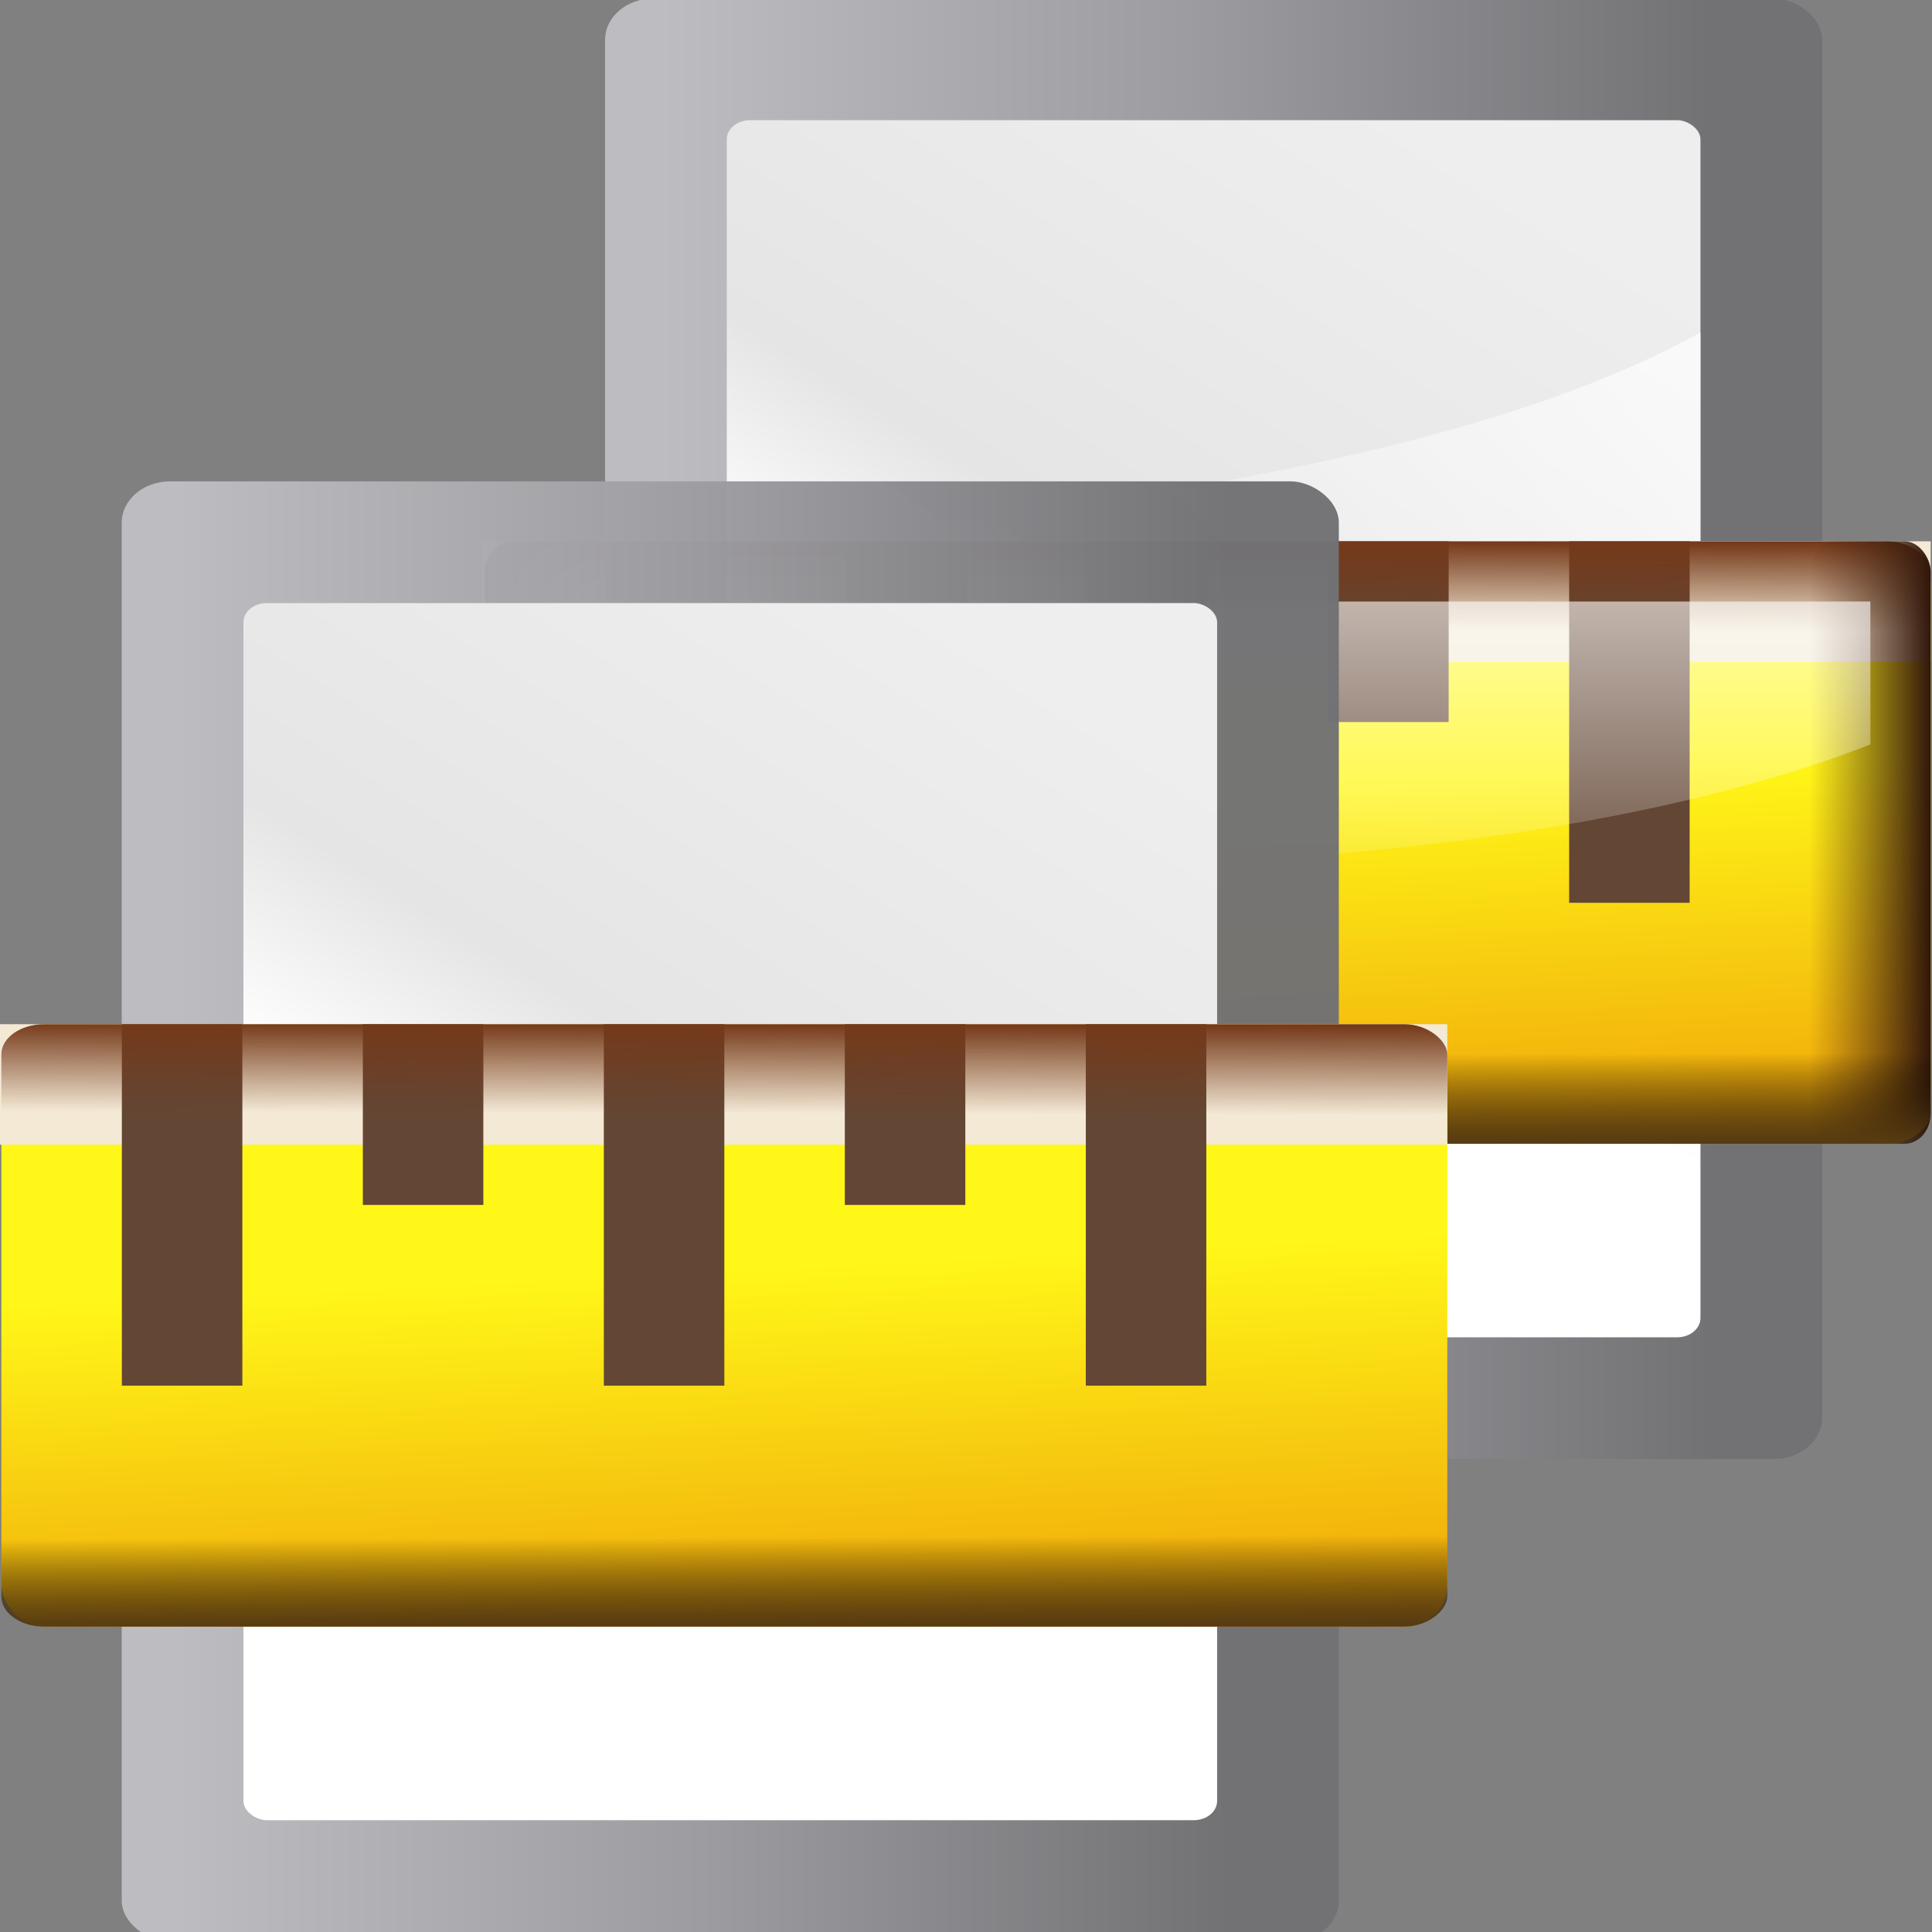 <svg height="16" viewBox="0 0 4.233 4.233" width="16" xmlns="http://www.w3.org/2000/svg" xmlns:xlink="http://www.w3.org/1999/xlink"><rect x="0" y="0" width="4.233" height="4.233" fill="#808080" stroke="none"/><linearGradient id="a" gradientTransform="matrix(.093 0 0 .149 -6.005 -81.716)" gradientUnits="userSpaceOnUse" x1="399.775" x2="399.775" y1="1164.67" y2="549.061"><stop offset="0" stop-color="#717174"/><stop offset=".5" stop-color="#9c9ca1"/><stop offset="1" stop-color="#bdbdc2"/></linearGradient><linearGradient id="b" gradientTransform="matrix(.762 0 0 1.016 -3.047 -19.301)" gradientUnits="userSpaceOnUse" x1="119.576" x2="16" y1="23.793" y2="109.651"><stop offset="0" stop-color="#fff"/><stop offset=".426" stop-color="#fff"/><stop offset=".589" stop-color="#e5e5e5"/><stop offset=".802" stop-color="#eaeaea"/><stop offset="1" stop-color="#eee"/></linearGradient><linearGradient id="c"><stop offset="0" stop-color="#fff"/><stop offset="1" stop-color="#fff" stop-opacity="0"/></linearGradient><linearGradient id="d" gradientTransform="matrix(0 -1.826 -2.286 0 118.856 200.157)" gradientUnits="userSpaceOnUse" x1="102.311" x2="74.33" xlink:href="#c" y1="-5.83" y2="32"/><linearGradient id="e" gradientTransform="matrix(.13 0 0 .065 -8.408 32.248)" gradientUnits="userSpaceOnUse" x1="497.153" x2="558.904" y1="795.452" y2="1410.272"><stop offset="0" stop-color="#fff718"/><stop offset="1" stop-color="#e77100"/></linearGradient><linearGradient id="f" gradientTransform="matrix(.13 0 0 .013 -8.408 60.85)" gradientUnits="userSpaceOnUse" x1="433.951" x2="421.717" y1="549.523" y2="1004.13"><stop offset="0" stop-color="#753919"/><stop offset="1" stop-color="#753919" stop-opacity="0"/></linearGradient><linearGradient id="g" gradientTransform="matrix(.13 0 0 .013 -8.408 -115.15)" gradientUnits="userSpaceOnUse" x1="64.901" x2="126.652" xlink:href="#j" y1="2086.575" y2="2086.575"/><linearGradient id="h" gradientTransform="matrix(.13 0 0 .013 -104.408 -115.15)" gradientUnits="userSpaceOnUse" x1="64.901" x2="126.652" xlink:href="#j" y1="2086.575" y2="2086.575"/><linearGradient id="i" gradientTransform="matrix(.13 0 0 .013 -8.408 -115.15)" gradientUnits="userSpaceOnUse" x1="433.951" x2="421.717" y1="549.523" y2="1004.13"><stop offset="0" stop-color="#573b12"/><stop offset="1" stop-opacity="0"/></linearGradient><linearGradient id="j"><stop offset="0" stop-color="#31170a"/><stop offset="1" stop-color="#542912" stop-opacity="0"/></linearGradient><linearGradient id="k" gradientTransform="matrix(1.008 0 0 1 -13.6 -3.637)" gradientUnits="userSpaceOnUse" x1="69.817" x2="69.817" xlink:href="#c" y1="61.227" y2="97.609"/><g transform="matrix(.025 0 0 .025 1.459 .439)"><rect fill="url(#a)" height="106.667" opacity=".972" rx="3.628" ry="4.22" transform="matrix(0 1 1 0 0 0)" width="128" x="-17.693" y="-5.333"/><g fill-rule="evenodd"><rect fill="url(#b)" height="85.334" rx="1.688" ry="2.032" transform="matrix(0 1 1 0 0 0)" width="106.667" x="-7.027" y="5.334"/><path d="m90.668 31.574c-21.55 19.505-57.05 37.035-85.334 48.426v-49.693c27.078-2.783 63.732-6.756 85.334-18.733z" fill="url(#d)"/></g></g><g transform="matrix(.033 0 0 .033 1.062 -1.058)"><rect fill="url(#e)" height="40" rx="2.857" ry="2.769" width="96" x="-0" y="68"/><path d="m-.201-76h96.201v8h-96.201z" fill="#f3e9d5" transform="scale(1 -1)"/><g fill="#634634"><path d="m8 68h8v24h-8z"/><path d="m24 68h8v12h-8z"/><path d="m40 68h8v24h-8z"/><path d="m56 68h8v12h-8z"/><path d="m72 68h8v24h-8z"/></g><rect fill="url(#f)" height="8" rx="2.857" ry="2" width="96" x="-0" y="68"/><rect fill="url(#g)" height="40" rx="1.727" ry="2" transform="scale(1 -1)" width="8" x="-0" y="-108"/><rect fill="url(#h)" height="40" rx="1.727" ry="2" transform="scale(-1)" width="8" x="-96" y="-108"/><rect fill="url(#i)" height="8" rx="2.857" ry="2" transform="scale(1 -1)" width="96" x="-0" y="-108"/><path d="m4 72v14.381a67.64 21.037 0 0 0 35.04 3.074 67.64 21.037 0 0 0 52.96-7.971v-9.484z" fill="url(#k)"/></g><g transform="matrix(.025 0 0 .025 .4 1.497)"><rect fill="url(#a)" height="106.667" opacity=".972" rx="3.628" ry="4.22" transform="matrix(0 1 1 0 0 0)" width="128" x="-17.693" y="-5.333"/><g fill-rule="evenodd"><rect fill="url(#b)" height="85.334" rx="1.688" ry="2.032" transform="matrix(0 1 1 0 0 0)" width="106.667" x="-7.027" y="5.334"/><path d="m90.668 31.574c-21.55 19.505-57.05 37.035-85.334 48.426v-49.693c27.078-2.783 63.732-6.756 85.334-18.733z" fill="url(#d)"/></g></g><g transform="matrix(.033 0 0 .033 .003 -0)"><rect fill="url(#e)" height="40" rx="2.857" ry="2.769" width="96" x="-0" y="68"/><path d="m-.201-76h96.201v8h-96.201z" fill="#f3e9d5" transform="scale(1 -1)"/><g fill="#634634"><path d="m8 68h8v24h-8z"/><path d="m24 68h8v12h-8z"/><path d="m40 68h8v24h-8z"/><path d="m56 68h8v12h-8z"/><path d="m72 68h8v24h-8z"/></g><rect fill="url(#f)" height="8" rx="2.857" ry="2" width="96" x="-0" y="68"/><rect fill="url(#g)" height="40" rx="1.727" ry="2" transform="scale(1 -1)" width="8" x="-0" y="-108"/><rect fill="url(#h)" height="40" rx="1.727" ry="2" transform="scale(-1)" width="8" x="-96" y="-108"/><rect fill="url(#i)" height="8" rx="2.857" ry="2" transform="scale(1 -1)" width="96" x="-0" y="-108"/><path d="m4 72v14.381a67.64 21.037 0 0 0 35.04 3.074 67.64 21.037 0 0 0 52.96-7.971v-9.484z" fill="url(#k)"/></g></svg>